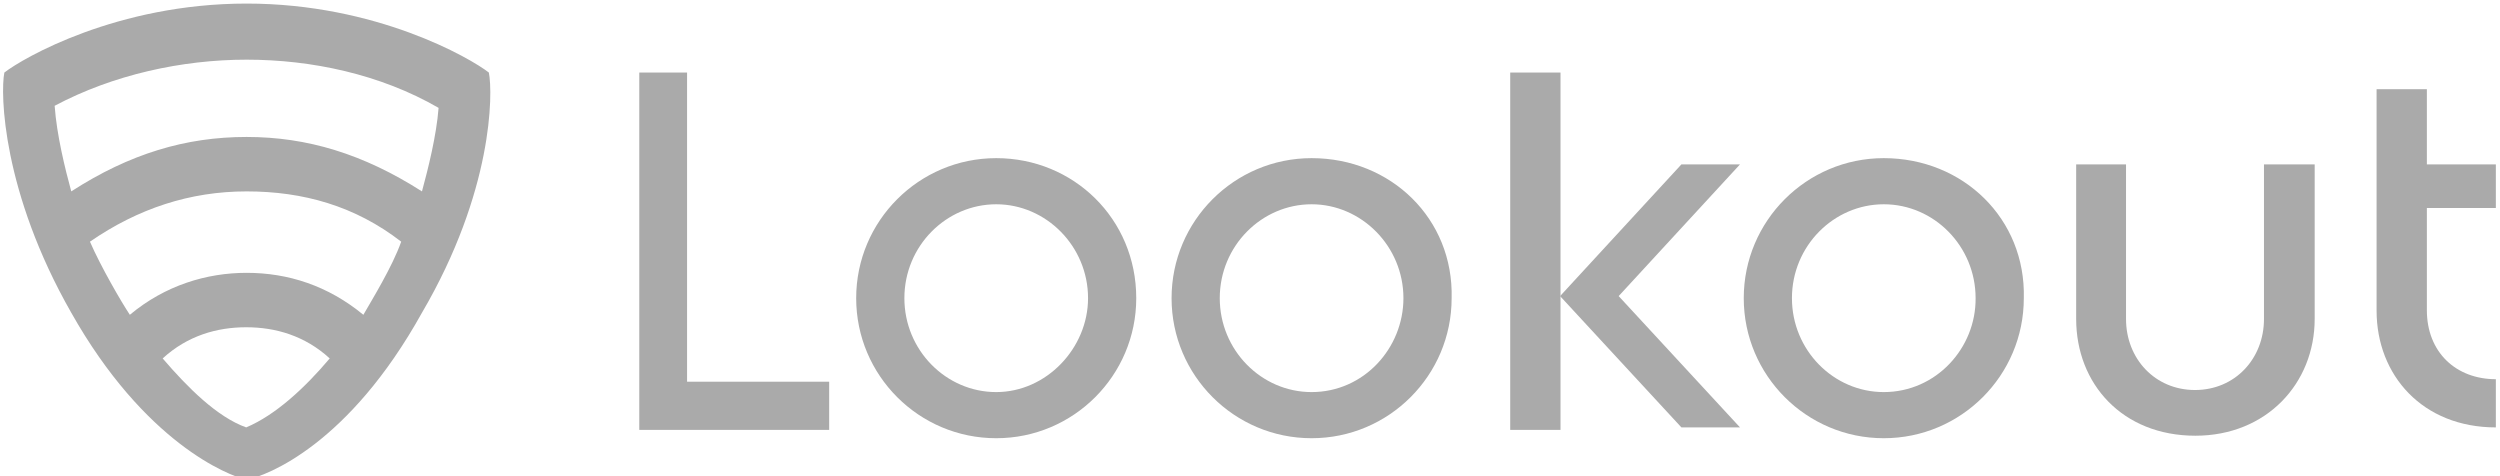 <svg width="210" height="40" viewBox="0 0 210 40" fill="none" xmlns="http://www.w3.org/2000/svg">
<g clip-path="url(#clip0_1882_180)">
<path d="M53.49 6.094H57.714V32.063H69.651V36.111H53.7V6.094H53.49Z" fill="#AAAAAA"/>
<path d="M158.237 13.284C151.745 13.284 146.475 18.555 146.475 25.047C146.475 31.539 151.745 36.81 158.237 36.81C164.729 36.81 170 31.539 170 25.047C170.174 18.38 164.904 13.284 158.237 13.284ZM158.237 32.935C154.014 32.935 150.523 29.41 150.523 25.047C150.523 20.649 154.049 17.159 158.237 17.159C162.461 17.159 165.951 20.684 165.951 25.047C165.986 29.235 162.635 32.935 158.237 32.935Z" fill="#AAAAAA"/>
<path d="M110.174 13.284C103.682 13.284 98.412 18.555 98.412 25.047C98.412 31.539 103.682 36.81 110.174 36.81C116.666 36.81 121.937 31.539 121.937 25.047C122.111 18.38 116.841 13.284 110.174 13.284ZM110.174 32.935C105.951 32.935 102.46 29.41 102.46 25.047C102.46 20.649 105.986 17.159 110.174 17.159C114.363 17.159 117.888 20.684 117.888 25.047C117.888 29.235 114.572 32.935 110.174 32.935Z" fill="#AAAAAA"/>
<path d="M83.682 13.284C77.19 13.284 71.919 18.555 71.919 25.047C71.919 31.539 77.19 36.81 83.682 36.81C90.174 36.81 95.445 31.539 95.445 25.047C95.445 18.38 90.174 13.284 83.682 13.284ZM83.682 32.935C79.459 32.935 75.968 29.41 75.968 25.047C75.968 20.649 79.494 17.159 83.682 17.159C87.871 17.159 91.396 20.684 91.396 25.047C91.396 29.235 87.906 32.935 83.682 32.935Z" fill="#AAAAAA"/>
<path d="M190.174 13.808V26.792C190.174 30.143 187.731 32.761 184.38 32.761C181.029 32.761 178.586 30.143 178.586 26.792V13.808H174.398V26.792C174.398 32.237 178.272 36.6 184.415 36.6C190.384 36.6 194.433 32.202 194.433 26.792V13.808H190.174Z" fill="#AAAAAA"/>
<path d="M209.651 17.508V13.808H203.857V7.49H199.633V26.094C199.633 31.539 203.508 35.902 209.651 35.902V31.853C206.3 31.853 203.857 29.584 203.857 26.059V17.473H209.651V17.508Z" fill="#AAAAAA"/>
<path d="M131.082 6.094H126.858V36.111H131.082V6.094Z" fill="#AAAAAA"/>
<path d="M146.16 13.808H141.239L131.047 24.872L141.239 35.902H146.16L135.968 24.872L146.16 13.808Z" fill="#AAAAAA"/>
<path d="M41.064 6.094C39.494 4.872 31.605 0.3 20.715 0.3C9.825 0.3 1.937 4.872 0.366 6.094C0.017 7.839 0.192 16.111 5.986 26.269C12.129 37.159 19.145 39.951 20.715 40.3C22.46 39.951 29.302 37.333 35.445 26.269C41.413 16.077 41.413 7.839 41.064 6.094ZM20.68 35.902C18.237 35.029 15.759 32.551 13.665 30.108C15.759 28.188 18.237 27.49 20.68 27.49C23.124 27.49 25.602 28.188 27.696 30.108C25.602 32.586 23.159 34.855 20.68 35.902ZM30.523 26.443C27.556 24 24.206 22.918 20.715 22.918C17.364 22.918 13.874 23.965 10.907 26.443C10.209 25.396 8.464 22.394 7.556 20.3C11.605 17.508 15.968 16.077 20.715 16.077C25.462 16.077 29.825 17.298 33.7 20.3C32.967 22.394 31.221 25.221 30.523 26.443ZM35.445 16.077C30.523 12.935 25.811 11.504 20.715 11.504C15.619 11.504 10.907 12.9 5.986 16.077C5.462 14.157 4.764 11.33 4.59 8.886C9.511 6.269 15.305 5.012 20.715 5.012C26.16 5.012 31.954 6.234 36.841 9.061C36.666 11.365 35.968 14.157 35.445 16.077Z" fill="#AAAAAA"/>
</g>
<defs>
<clipPath id="clip0_1882_180">
<rect width="210" height="40" fill="white"/>
</clipPath>
</defs>
</svg>

